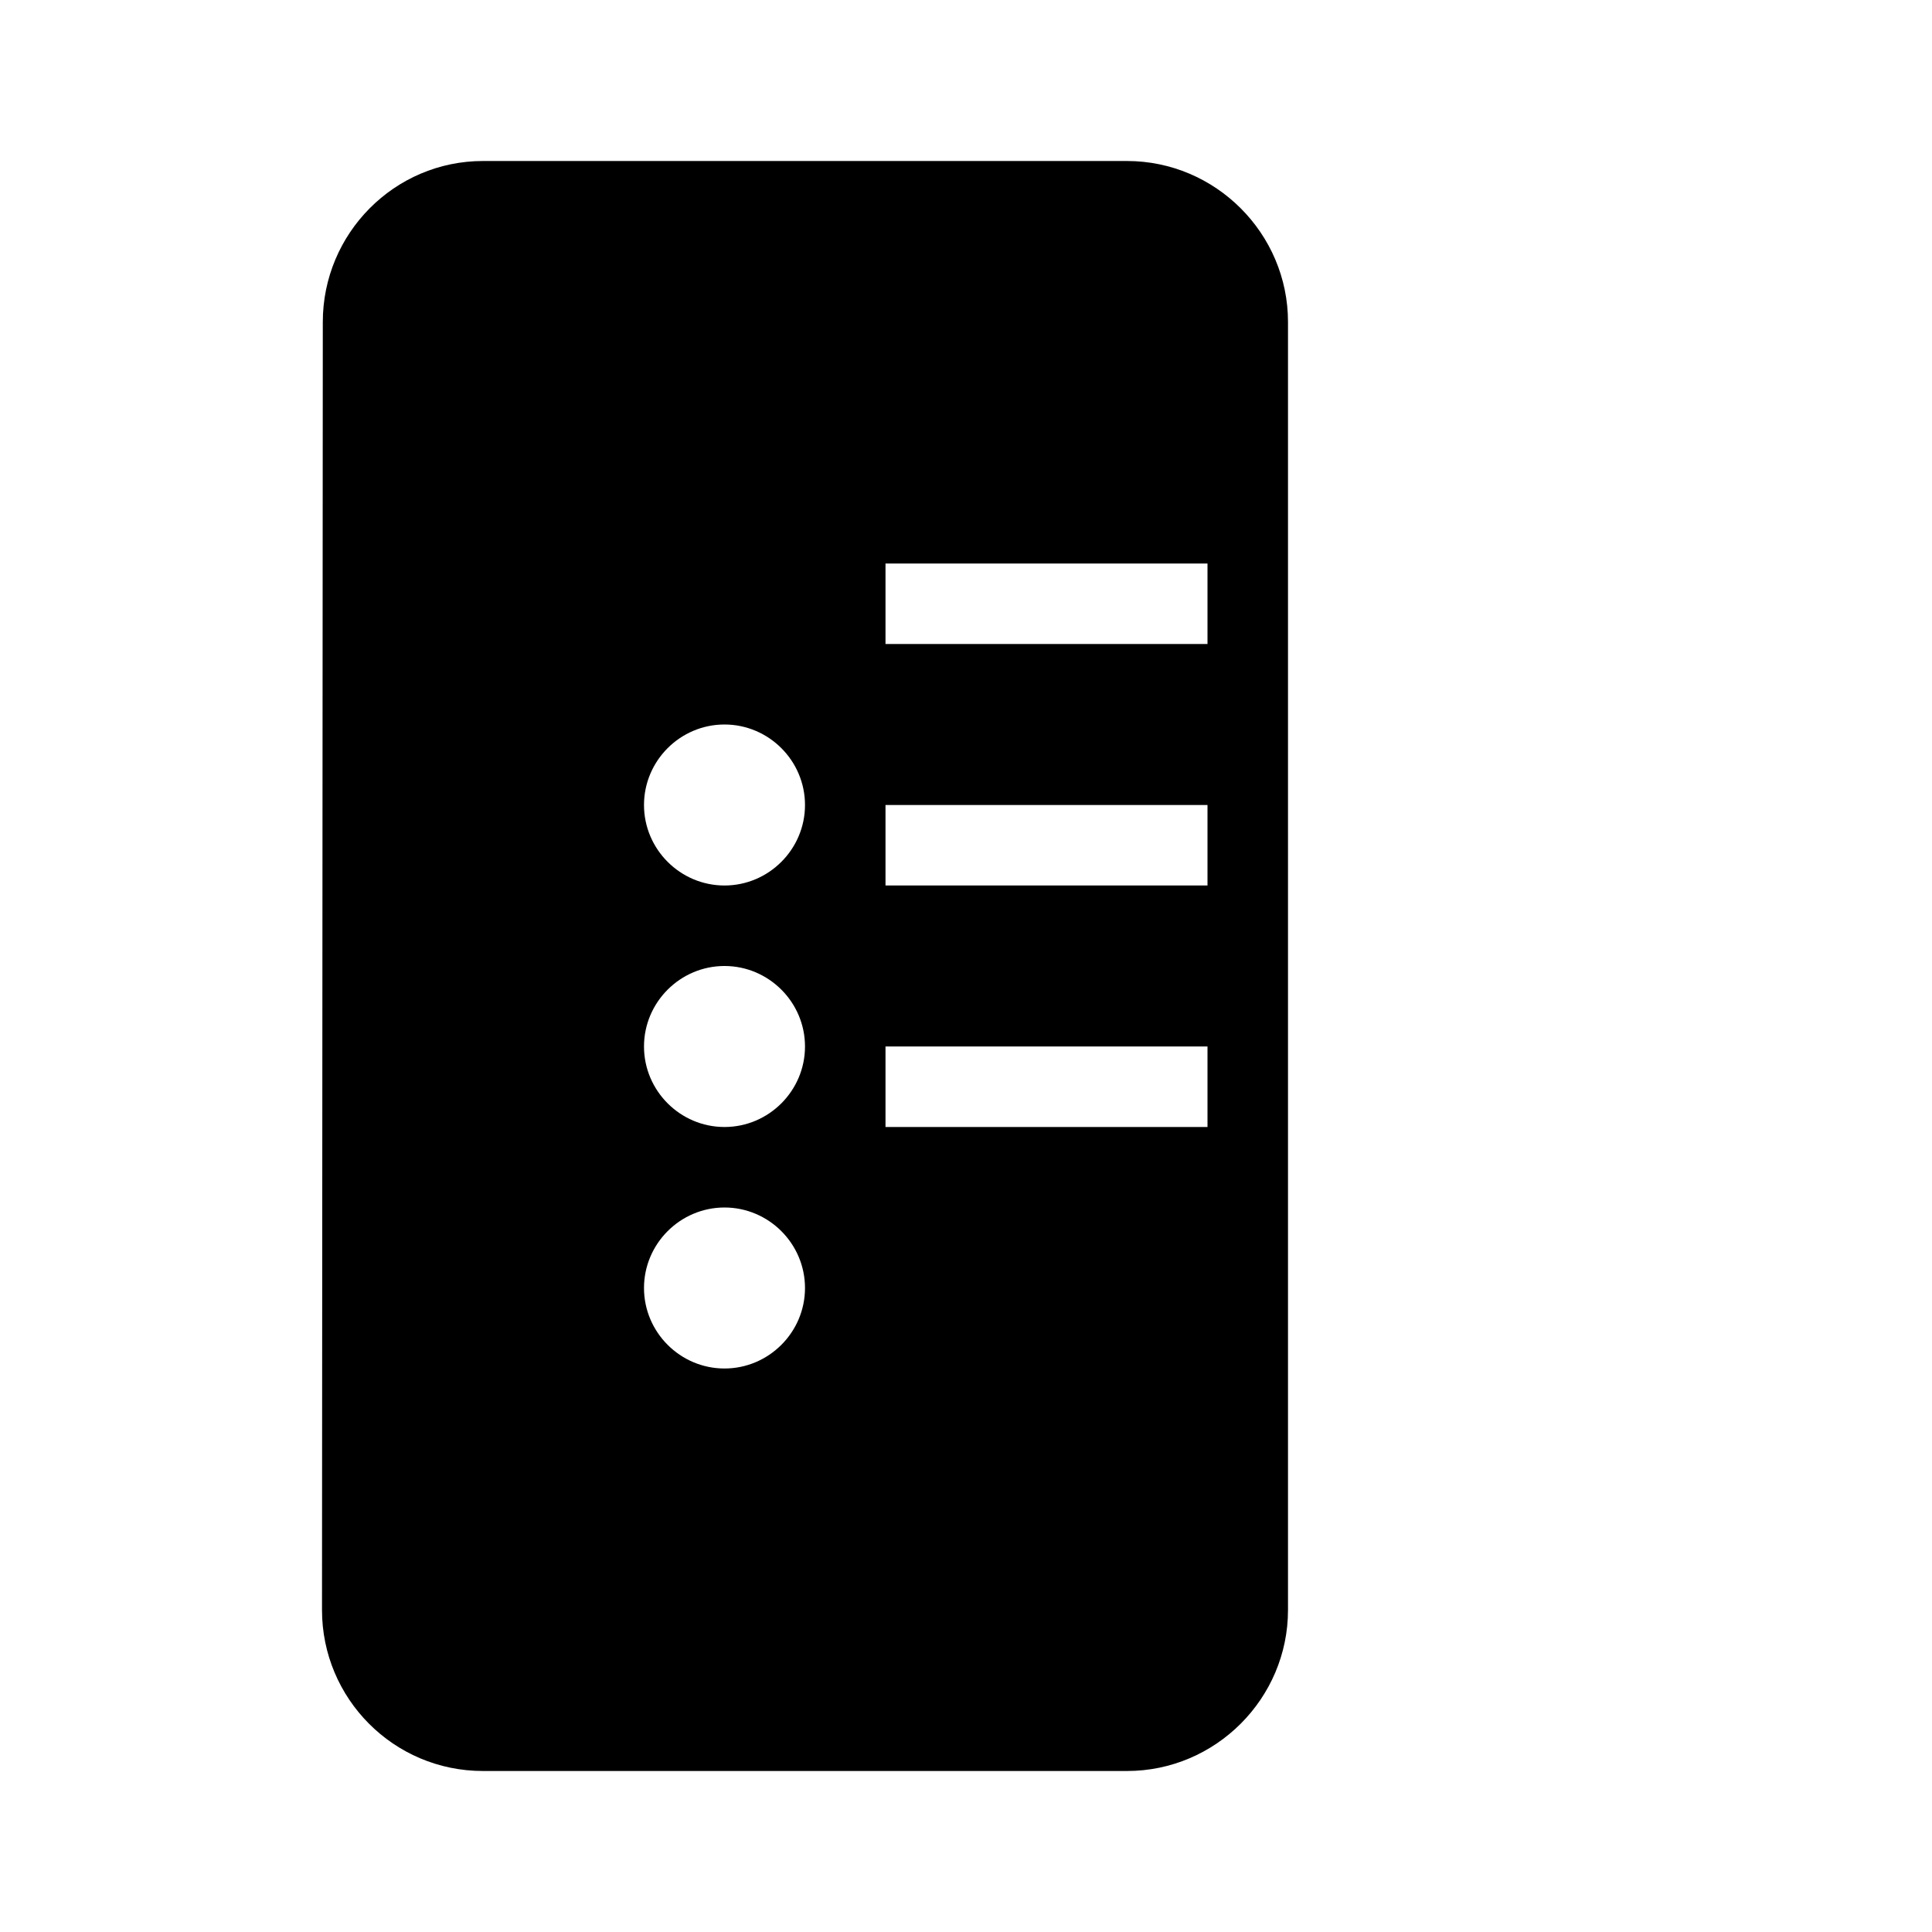 <svg xmlns="http://www.w3.org/2000/svg" viewBox="0 0 24 24" fill="currentColor">
  <path d="M14 2H6c-1.1 0-1.99.9-1.99 2L4 20c0 1.1.89 2 2 2h8c1.1 0 2-.9 2-2V4c0-1.1-.9-2-2-2zm-5 9c-.55 0-1-.45-1-1s.45-1 1-1 1 .45 1 1-.45 1-1 1zm0 3c-.55 0-1-.45-1-1s.45-1 1-1 1 .45 1 1-.45 1-1 1zm0 3c-.55 0-1-.45-1-1s.45-1 1-1 1 .45 1 1-.45 1-1 1zm6-9h-4V7h4v1zm0 3h-4v-1h4v1zm0 3h-4v-1h4v1z"/>
</svg>